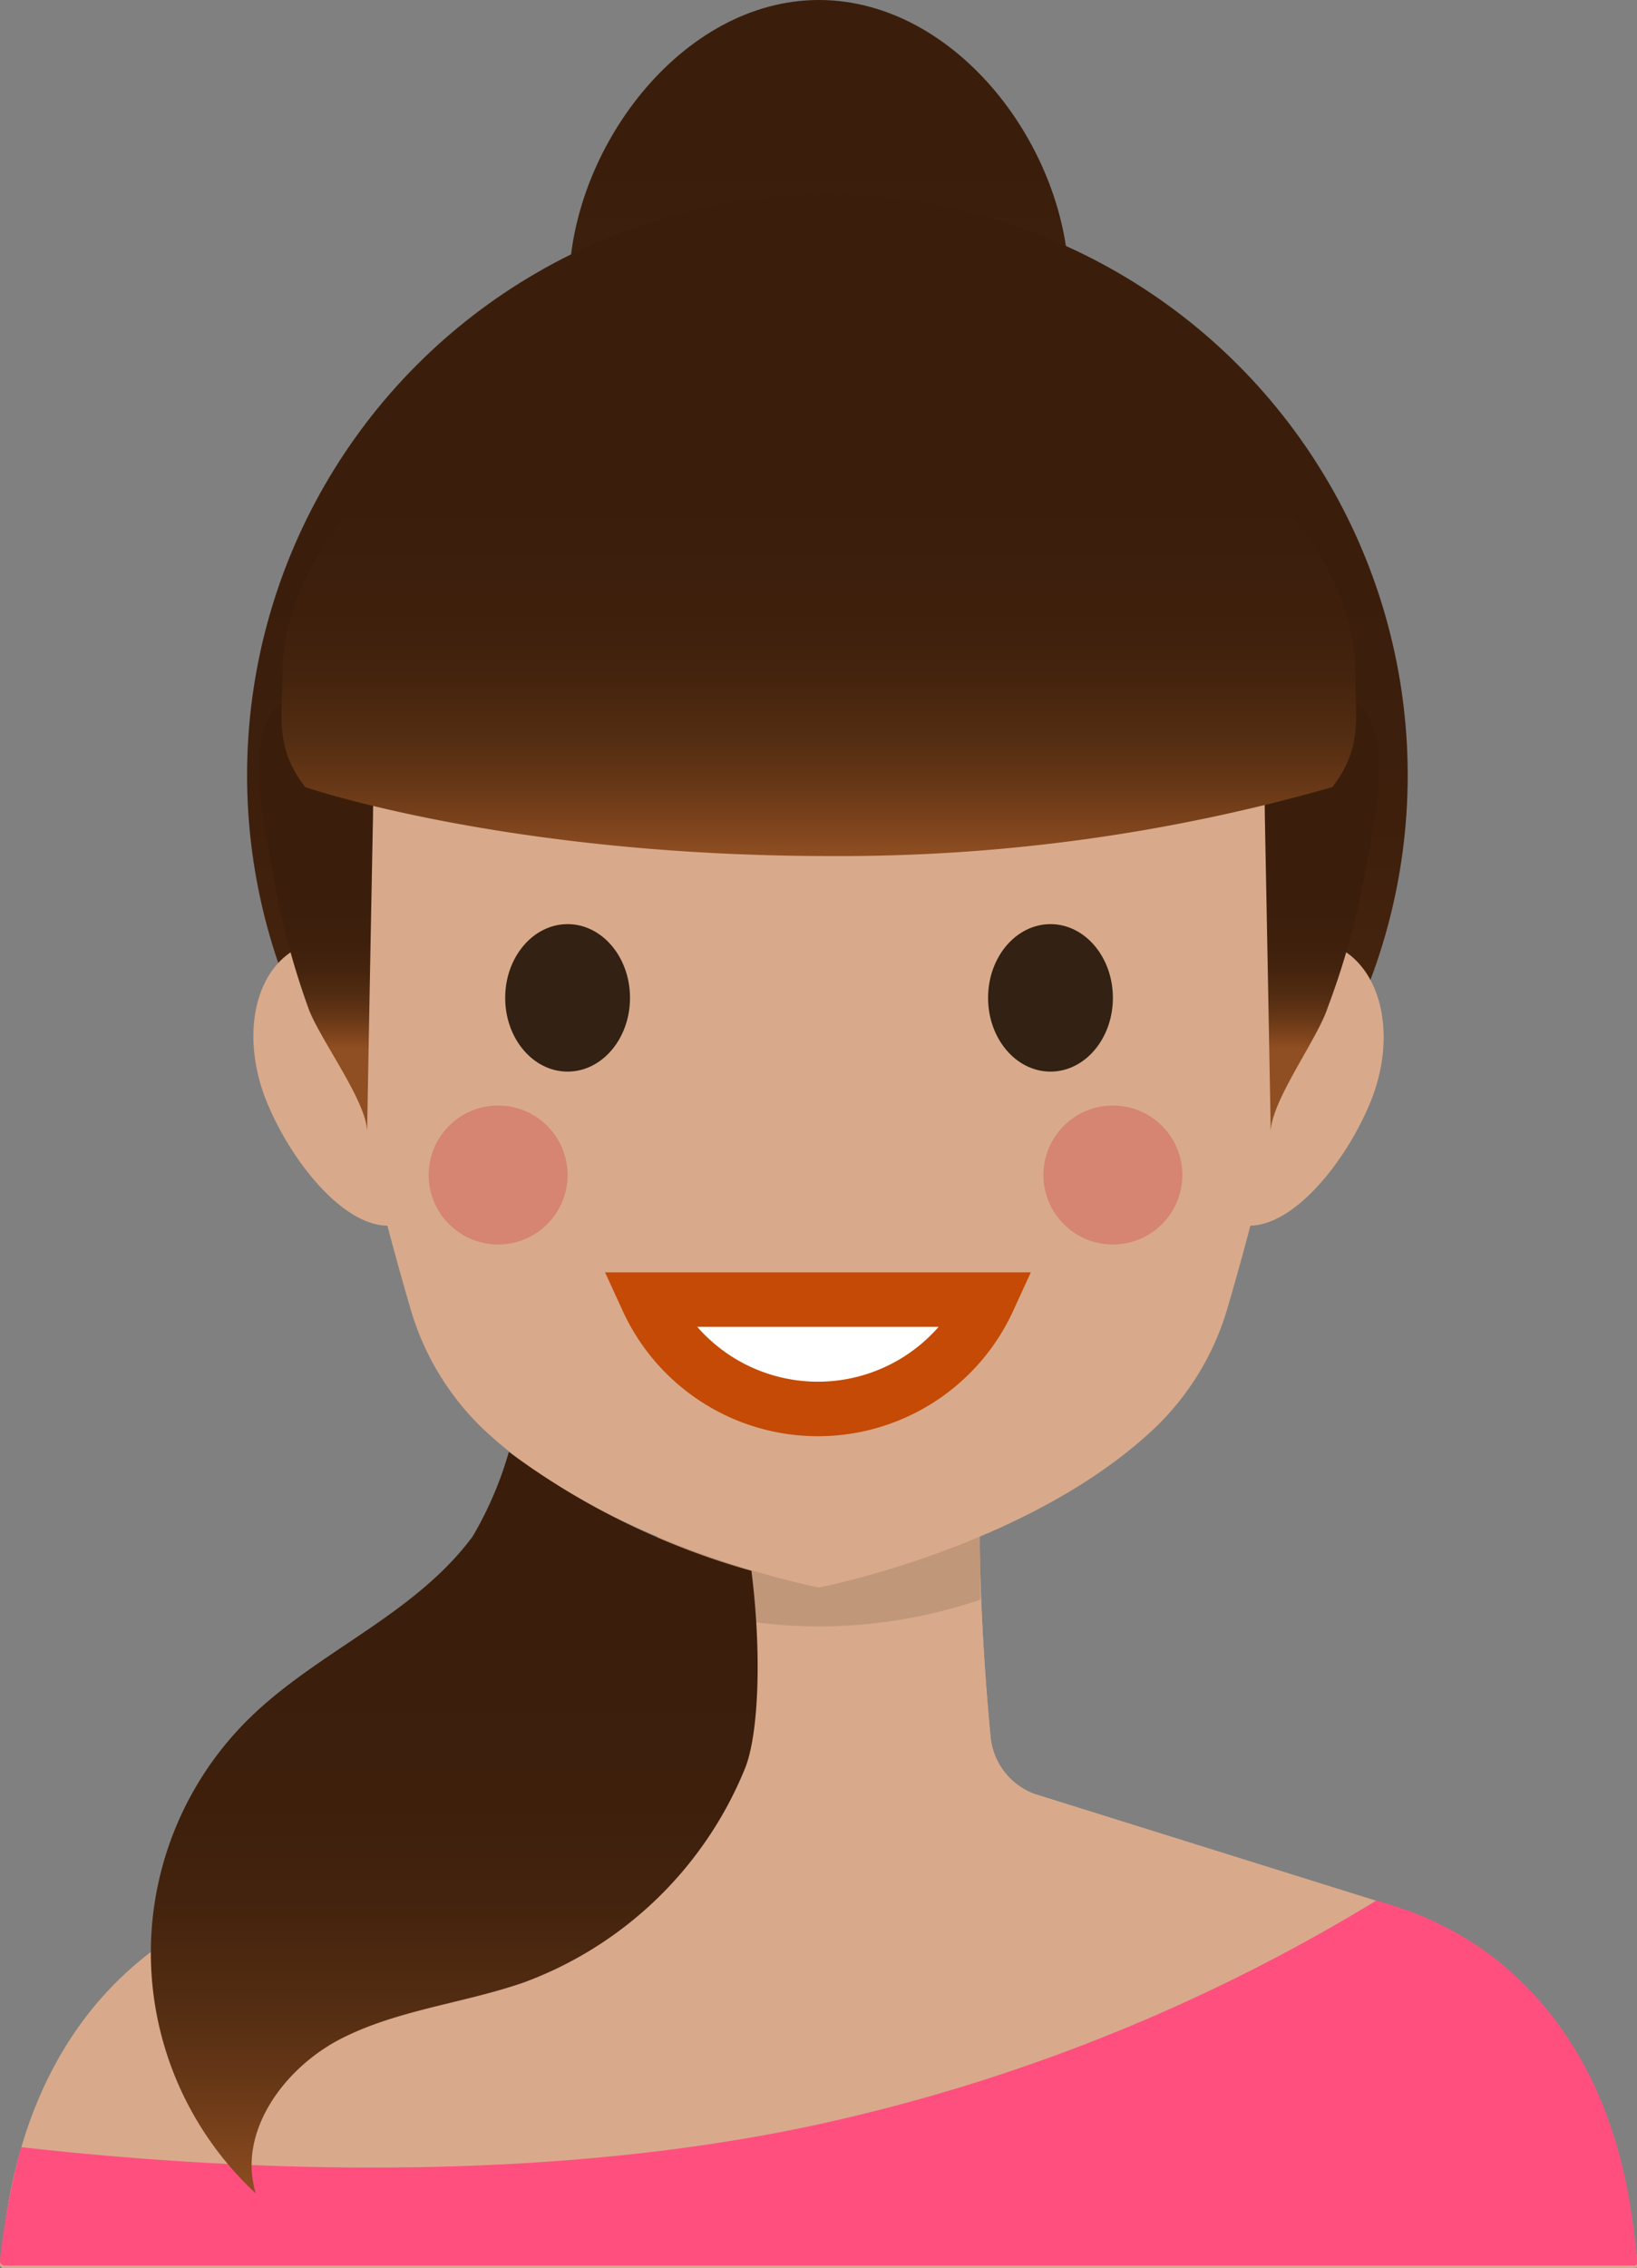 <svg xmlns="http://www.w3.org/2000/svg" xmlns:xlink="http://www.w3.org/1999/xlink" viewBox="0 0 57.97 80.28"><rect x="0" y="0" width="57.97" height="80.28" fill="#808080" stroke="none"/><defs><style>.a{fill:url(#a);}.b{fill:url(#b);}.c{fill:#d8aa8b;}.d{fill:#c1977a;}.e{fill:#332113;}.f{fill:#fff;stroke:#c44a06;stroke-miterlimit:10;stroke-width:1.93px;}.g{fill:#d68572;}.h{fill:#ff4f7f;}.i{fill:url(#c);}.j{fill:url(#d);}.k{fill:url(#e);}.l{fill:url(#f);}</style><linearGradient id="a" x1="29.01" y1="-0.09" x2="29.01" y2="17.81" gradientUnits="userSpaceOnUse"><stop offset="0.33" stop-color="#3a1e0b"/><stop offset="0.54" stop-color="#3d1f0c"/><stop offset="0.67" stop-color="#45240e"/><stop offset="0.78" stop-color="#542d12"/><stop offset="0.87" stop-color="#683817"/><stop offset="0.96" stop-color="#83471e"/><stop offset="1" stop-color="#904f22"/></linearGradient><linearGradient id="b" x1="29.3" y1="6.67" x2="29.3" y2="48.22" xlink:href="#a"/><linearGradient id="c" x1="11.18" y1="28.85" x2="11.18" y2="37.13" xlink:href="#a"/><linearGradient id="d" x1="96.44" y1="28.85" x2="96.44" y2="37.13" gradientTransform="matrix(-1, 0, 0, 1, 143.24, 0)" xlink:href="#a"/><linearGradient id="e" x1="28.99" y1="11.37" x2="28.99" y2="30.36" xlink:href="#a"/><linearGradient id="f" x1="16.11" y1="47.31" x2="16.11" y2="77.82" xlink:href="#a"/></defs><title>people9</title><path class="a" d="M37.86,10.16c0,4.89-4,7.55-8.85,7.55S20.15,15,20.15,10.16,24.12,0,29,0,37.86,5.27,37.86,10.16Z"/><circle class="b" cx="29.3" cy="27.44" r="20.55"/><path class="c" d="M52.94,69.37a11.43,11.43,0,0,0-3.73-1.94L36.64,63.5h0a2.4,2.4,0,0,1-1.56-2,91.25,91.25,0,0,1-.39-10.66.16.16,0,0,0-.16-.16H23.44a.16.16,0,0,0-.16.16,94.87,94.87,0,0,1-.39,10.66,2.38,2.38,0,0,1-1.56,2h0L8.73,67.43A11,11,0,0,0,5.47,69C.36,72.79.21,79,0,80.1a.16.16,0,0,0,.16.19H57.82A.16.16,0,0,0,58,80.1C57.77,79,57.69,73.15,52.94,69.37Z"/><path class="c" d="M52.94,69.37a11.43,11.43,0,0,0-3.73-1.94L36.64,63.5h0a2.4,2.4,0,0,1-1.56-2,91.25,91.25,0,0,1-.39-10.66.16.16,0,0,0-.16-.16H23.44a.16.16,0,0,0-.16.16,94.87,94.87,0,0,1-.39,10.66,2.38,2.38,0,0,1-1.56,2h0L8.73,67.43A11,11,0,0,0,5.47,69C.36,72.79.21,79,0,80.1a.16.16,0,0,0,.16.19H57.82A.16.16,0,0,0,58,80.1C57.77,79,57.69,73.15,52.94,69.37Z"/><path class="d" d="M34.72,56.62c-.05-2.36,0-4.6,0-5.2a.16.16,0,0,0-.16-.16H23.44a.16.16,0,0,0-.16.16c0,.6,0,2.83,0,5.2A17.75,17.75,0,0,0,34.72,56.62Z"/><path class="c" d="M15.62,36.47c1,2.37.43,6.07-1.27,6.79s-3.89-1.83-4.88-4.2S9,34.19,10.73,33.47,14.62,34.1,15.62,36.47Z"/><path class="c" d="M42.36,36.47c-1,2.37-.43,6.07,1.27,6.79s3.89-1.83,4.88-4.2.43-4.87-1.27-5.59S43.36,34.1,42.36,36.47Z"/><path class="c" d="M29,13.07C12,12.4,11.73,28.63,12,34c.18,3.87,1.71,9.5,2.53,12.3a9.58,9.58,0,0,0,2.55,4.25C21.5,54.75,29,56.19,29,56.19s7.49-1.44,11.93-5.68a9.58,9.58,0,0,0,2.55-4.25c.82-2.8,2.34-8.43,2.53-12.3C46.24,28.63,46,12.4,29,13.07Z"/><ellipse class="e" cx="20.1" cy="35.32" rx="2.21" ry="2.61"/><ellipse class="e" cx="37.2" cy="35.32" rx="2.21" ry="2.61"/><path class="f" d="M22.93,46A6.64,6.64,0,0,0,35,46Z"/><circle class="g" cx="17.64" cy="41.59" r="2.46"/><circle class="g" cx="39.41" cy="41.59" r="2.46"/><path class="h" d="M.75,76a26.2,26.2,0,0,0-.75,4,.16.16,0,0,0,.16.19H57.82A.16.16,0,0,0,58,80.1c-.21-1.11-.28-6.95-5-10.73a11.44,11.44,0,0,0-3.73-1.94l-.53-.16A64.26,64.26,0,0,1,29.83,75C21.62,76.93,11.46,77.2.75,76Z"/><path class="i" d="M13,40.07q.1-5.61.21-11.22c0-1.77.47-5.3-2.52-4.4-2.45.74-1.28,4.77-1,6.62a27.84,27.84,0,0,0,1.24,4.64C11.34,36.81,13,39,13,40.07Z"/><path class="j" d="M45,40.07q-.1-5.61-.21-11.22c0-1.77-.47-5.3,2.52-4.4,2.45.74,1.28,4.77,1,6.62A27.83,27.83,0,0,1,47,35.71C46.63,36.81,45,39,45,40.07Z"/><path class="k" d="M48,23.86c0-6-8-12.39-19-12.39S10,17.83,10,23.86c0,1.56-.27,2.61.81,4,0,0,7.09,2.44,18.57,2.44a63.38,63.38,0,0,0,17.8-2.44C48.25,26.48,48,25.43,48,23.86Z"/><path class="l" d="M16.74,54.38C14.62,57.24,11.09,58.5,8.65,61a11.62,11.62,0,0,0,.41,16.64c-.67-2.17,1-4.44,3-5.47s4.36-1.26,6.49-2a13.5,13.5,0,0,0,7.83-7.57c.49-1.21.6-4.07.23-7a26.4,26.4,0,0,1-8.59-4.21A12.85,12.85,0,0,1,16.74,54.38Z"/></svg>
